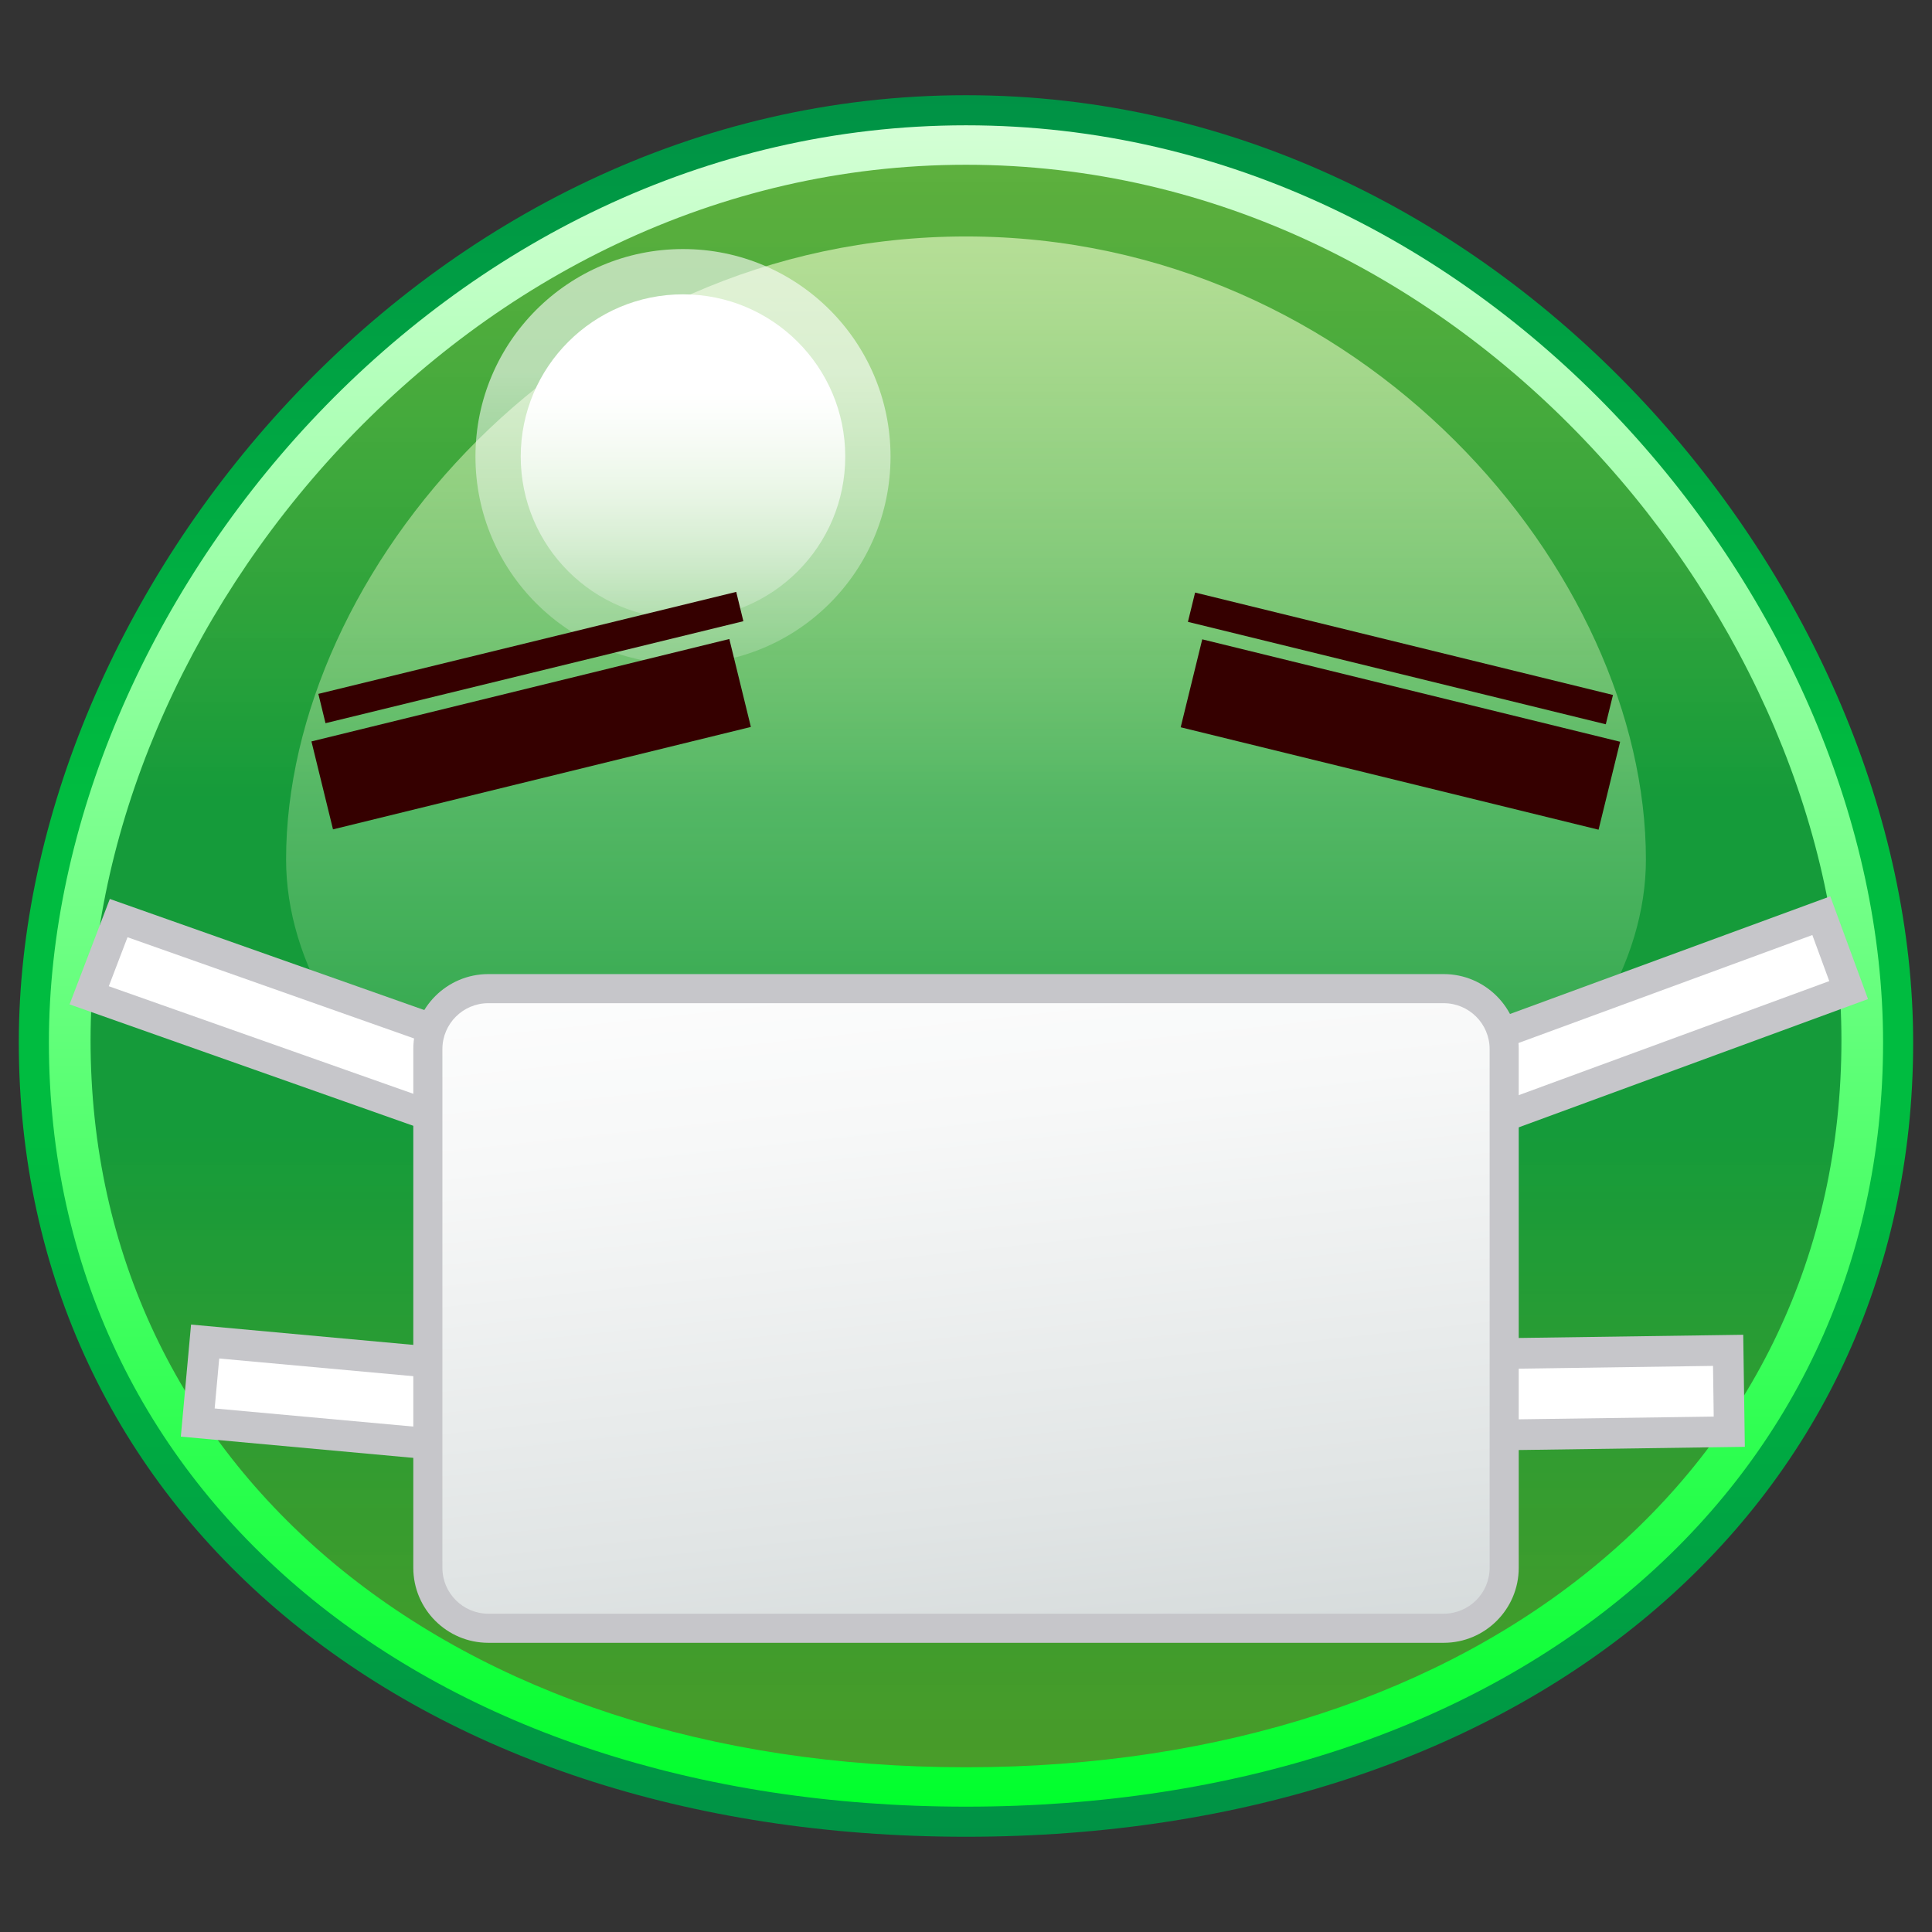 <?xml version="1.0" encoding="UTF-8"?>
<!-- Generated by phantom_svg. -->
<svg width="64px" height="64px" viewBox="0 0 64 64" preserveAspectRatio="none" xmlns="http://www.w3.org/2000/svg" xmlns:xlink="http://www.w3.org/1999/xlink" version="1.1">
  <rect x="0" y="0" width="64" height="64" fill="#333333" stroke="none"/>
  <g>
    <linearGradient id='SVGID_1_' gradientUnits='userSpaceOnUse' x1='32' y1='4.5' x2='32' y2='59.5'>
      <stop offset='0' style='stop-color:#6BCF40;stop-opacity:0.8'/>
      <stop offset='0.4' style='stop-color:#159B3A'/>
      <stop offset='0.6' style='stop-color:#159B3A'/>
      <stop offset='1' style='stop-color:#51B526;stop-opacity:0.8'/>
    </linearGradient>
    <path style='fill:url(#SVGID_1_);' d='M62,34.5c0,13.807-11.25,25-30,25S2,48.307,2,34.5s12.5-30,30-30
		S62,20.693,62,34.5z'/>
    <linearGradient id='SVGID_2_' gradientUnits='userSpaceOnUse' x1='32' y1='4' x2='32' y2='60'>
      <stop offset='0' style='stop-color:#D4FFD5'/>
      <stop offset='1' style='stop-color:#00FF2C'/>
    </linearGradient>
    <path style='fill:url(#SVGID_2_);' d='M32,60C14.042,60,1.5,49.514,1.5,34.5C1.5,20.103,14.543,4,32,4
		c17.456,0,30.5,16.103,30.5,30.5C62.5,49.514,49.958,60,32,60z M32,5.458c-16.598,0-29,15.311-29,29
		c0,14.18,11.925,24.085,29,24.085s29-9.904,29-24.085C61,20.768,48.598,5.458,32,5.458z'/>
    <linearGradient id='SVGID_3_' gradientUnits='userSpaceOnUse' x1='32' y1='3.154' x2='32' y2='60.845'>
      <stop offset='0' style='stop-color:#009245'/>
      <stop offset='0.4' style='stop-color:#00BC40'/>
      <stop offset='0.6' style='stop-color:#00BC40'/>
      <stop offset='1' style='stop-color:#009245'/>
    </linearGradient>
    <path style='fill:url(#SVGID_3_);' d='M32,60.845c-18.474,0-31.377-10.821-31.377-26.315
		C0.623,19.72,14.042,3.154,32,3.154c17.958,0,31.376,16.565,31.376,31.377
		C63.376,50.024,50.474,60.845,32,60.845z M32,4.151
		c-17.387,0-30.38,16.039-30.38,30.38C1.62,49.437,14.113,59.848,32,59.848
		s30.379-10.411,30.379-25.317C62.379,20.19,49.387,4.151,32,4.151z'/>
    <linearGradient id='SVGID_4_' gradientUnits='userSpaceOnUse' x1='32' y1='7.833' x2='32' y2='42.833'>
      <stop offset='0' style='stop-color:#F5FFD2;stop-opacity:0.6'/>
      <stop offset='1' style='stop-color:#F5FFD2;stop-opacity:0'/>
    </linearGradient>
    <path style='fill:url(#SVGID_4_);' d='M54.523,28.472c0,6.794-8.446,14.361-22.523,14.361
		S9.477,35.266,9.477,28.472c0-9.499,9.384-20.639,22.523-20.639
		S54.523,18.973,54.523,28.472z'/>
    <linearGradient id='SVGID_5_' gradientUnits='userSpaceOnUse' x1='22.625' y1='8.25' x2='22.625' y2='22'>
      <stop offset='0.3' style='stop-color:#FFFFFF;stop-opacity:0.6'/>
      <stop offset='1' style='stop-color:#FFFFFF;stop-opacity:0.2'/>
    </linearGradient>
    <circle style='fill:url(#SVGID_5_);' cx='22.625' cy='15.125' r='6.875'/>
    <linearGradient id='SVGID_6_' gradientUnits='userSpaceOnUse' x1='46.375' y1='47.75' x2='46.375' y2='54'>
      <stop offset='0.3' style='stop-color:#FFFFFF;stop-opacity:0.4'/>
      <stop offset='1' style='stop-color:#FFFFFF;stop-opacity:0'/>
    </linearGradient>
    <circle style='fill:url(#SVGID_6_);' cx='46.375' cy='50.875' r='3.125'/>
    <linearGradient id='SVGID_7_' gradientUnits='userSpaceOnUse' x1='46.375' y1='49.125' x2='46.375' y2='52.625'>
      <stop offset='0.3' style='stop-color:#FFFFFF;stop-opacity:0.4'/>
      <stop offset='1' style='stop-color:#FFFFFF;stop-opacity:0'/>
    </linearGradient>
    <circle style='fill:url(#SVGID_7_);' cx='46.375' cy='50.875' r='1.75'/>
    <linearGradient id='SVGID_8_' gradientUnits='userSpaceOnUse' x1='22.625' y1='9.75' x2='22.625' y2='20.5'>
      <stop offset='0.3' style='stop-color:#FFFFFF'/>
      <stop offset='1' style='stop-color:#FFFFFF;stop-opacity:0.2'/>
    </linearGradient>
    <circle style='fill:url(#SVGID_8_);' cx='22.625' cy='15.125' r='5.375'/>
  </g>
  <g>
    <g>
      <g>
        <rect x='48.675' y='32.407' transform='matrix(0.939 -0.345 0.345 0.939 -8.259 21.006)' style='fill:#FFFFFF;' width='12.494' height='2.625'/>
        <path style='fill:#C6C6CA;' d='M49.214,37.747l-1.25-3.402l12.666-4.653l1.25,3.403
				L49.214,37.747z M49.247,34.938l0.561,1.525l10.789-3.963l-0.561-1.526
				L49.247,34.938z'/>
      </g>
      <g>
        <polygon style='fill:#FFFFFF;' points='2.955,32.971 14.755,37.14 15.731,34.582 3.931,30.413 			'/>
        <path style='fill:#C6C6CA;' d='M15.048,37.773L2.305,33.271l1.333-3.492L16.381,34.281
				L15.048,37.773z M3.604,32.67l10.857,3.835l0.62-1.623L4.224,31.047
				L3.604,32.67z'/>
      </g>
      <g>
        <rect x='49.719' y='44.786' transform='matrix(1 -0.014 0.014 1 -0.645 0.759)' style='fill:#FFFFFF;' width='7.548' height='2.695'/>
        <path style='fill:#C6C6CA;' d='M49.237,48.049l-0.053-3.711l8.563-0.122l0.053,3.712
				L49.237,48.049z M50.216,45.34l0.023,1.678l6.53-0.092l-0.023-1.679
				L50.216,45.34z'/>
      </g>
      <g>
        <rect x='6.656' y='44.812' transform='matrix(0.996 0.091 -0.091 0.996 4.242 -0.791)' style='fill:#FFFFFF;' width='8.302' height='2.695'/>
        <path style='fill:#C6C6CA;' d='M15.285,48.44l-9.295-0.85l0.339-3.712l9.295,0.85
				L15.285,48.44z M7.111,46.657l7.239,0.66l0.151-1.655l-7.239-0.66
				L7.111,46.657z'/>
      </g>
      <g>
        <linearGradient id='SVGID_9_' gradientUnits='userSpaceOnUse' x1='30.405' y1='28.491' x2='36.24' y2='82.824'>
          <stop offset='0' style='stop-color:#FFFFFF'/>
          <stop offset='0.156' style='stop-color:#F7F8F8'/>
          <stop offset='0.398' style='stop-color:#E1E5E5'/>
          <stop offset='0.695' style='stop-color:#BEC6C7'/>
          <stop offset='1' style='stop-color:#929FA1'/>
        </linearGradient>
        <path style='fill:url(#SVGID_9_);' d='M49.828,51.935c0,1.101-0.901,2.003-2.003,2.003H16.176
				c-1.102,0-2.003-0.901-2.003-2.003V34.753c0-1.101,0.901-2.003,2.003-2.003
				h31.649c1.102,0,2.003,0.901,2.003,2.003V51.935z'/>
        <path style='fill:#C6C6CA;' d='M47.825,54.42H16.176c-1.371,0-2.485-1.115-2.485-2.485
				V34.753c0-1.37,1.115-2.485,2.485-2.485h31.649
				c1.37,0,2.485,1.115,2.485,2.485v17.182
				C50.311,53.305,49.195,54.42,47.825,54.42z M16.176,33.232
				c-0.839,0-1.521,0.682-1.521,1.521v17.182c0,0.839,0.683,1.521,1.521,1.521
				h31.649c0.839,0,1.521-0.682,1.521-1.521V34.753
				c0-0.839-0.682-1.521-1.521-1.521H16.176z'/>
      </g>
    </g>
    <g>
      <rect x='16.081' y='17.19' transform='matrix(0.238 0.971 -0.971 0.238 37.024 1.462)' style='fill:#350000;' width='3' height='14.256'/>
      <rect x='39.292' y='22.818' transform='matrix(0.971 0.238 -0.238 0.971 7.104 -10.329)' style='fill:#350000;' width='14.256' height='3'/>
    </g>
    <rect x='17.08' y='14.668' transform='matrix(0.237 0.971 -0.971 0.237 34.583 -0.454)' style='fill:#350000;' width='1' height='14.256'/>
    <rect x='39.292' y='21.296' transform='matrix(0.971 0.238 -0.238 0.971 6.505 -10.401)' style='fill:#350000;' width='14.256' height='1'/>
  </g>
  <g>
  </g>
  <g>
  </g>
  <g>
  </g>
  <g>
  </g>
  <g>
  </g>
  <g>
  </g>
</svg>